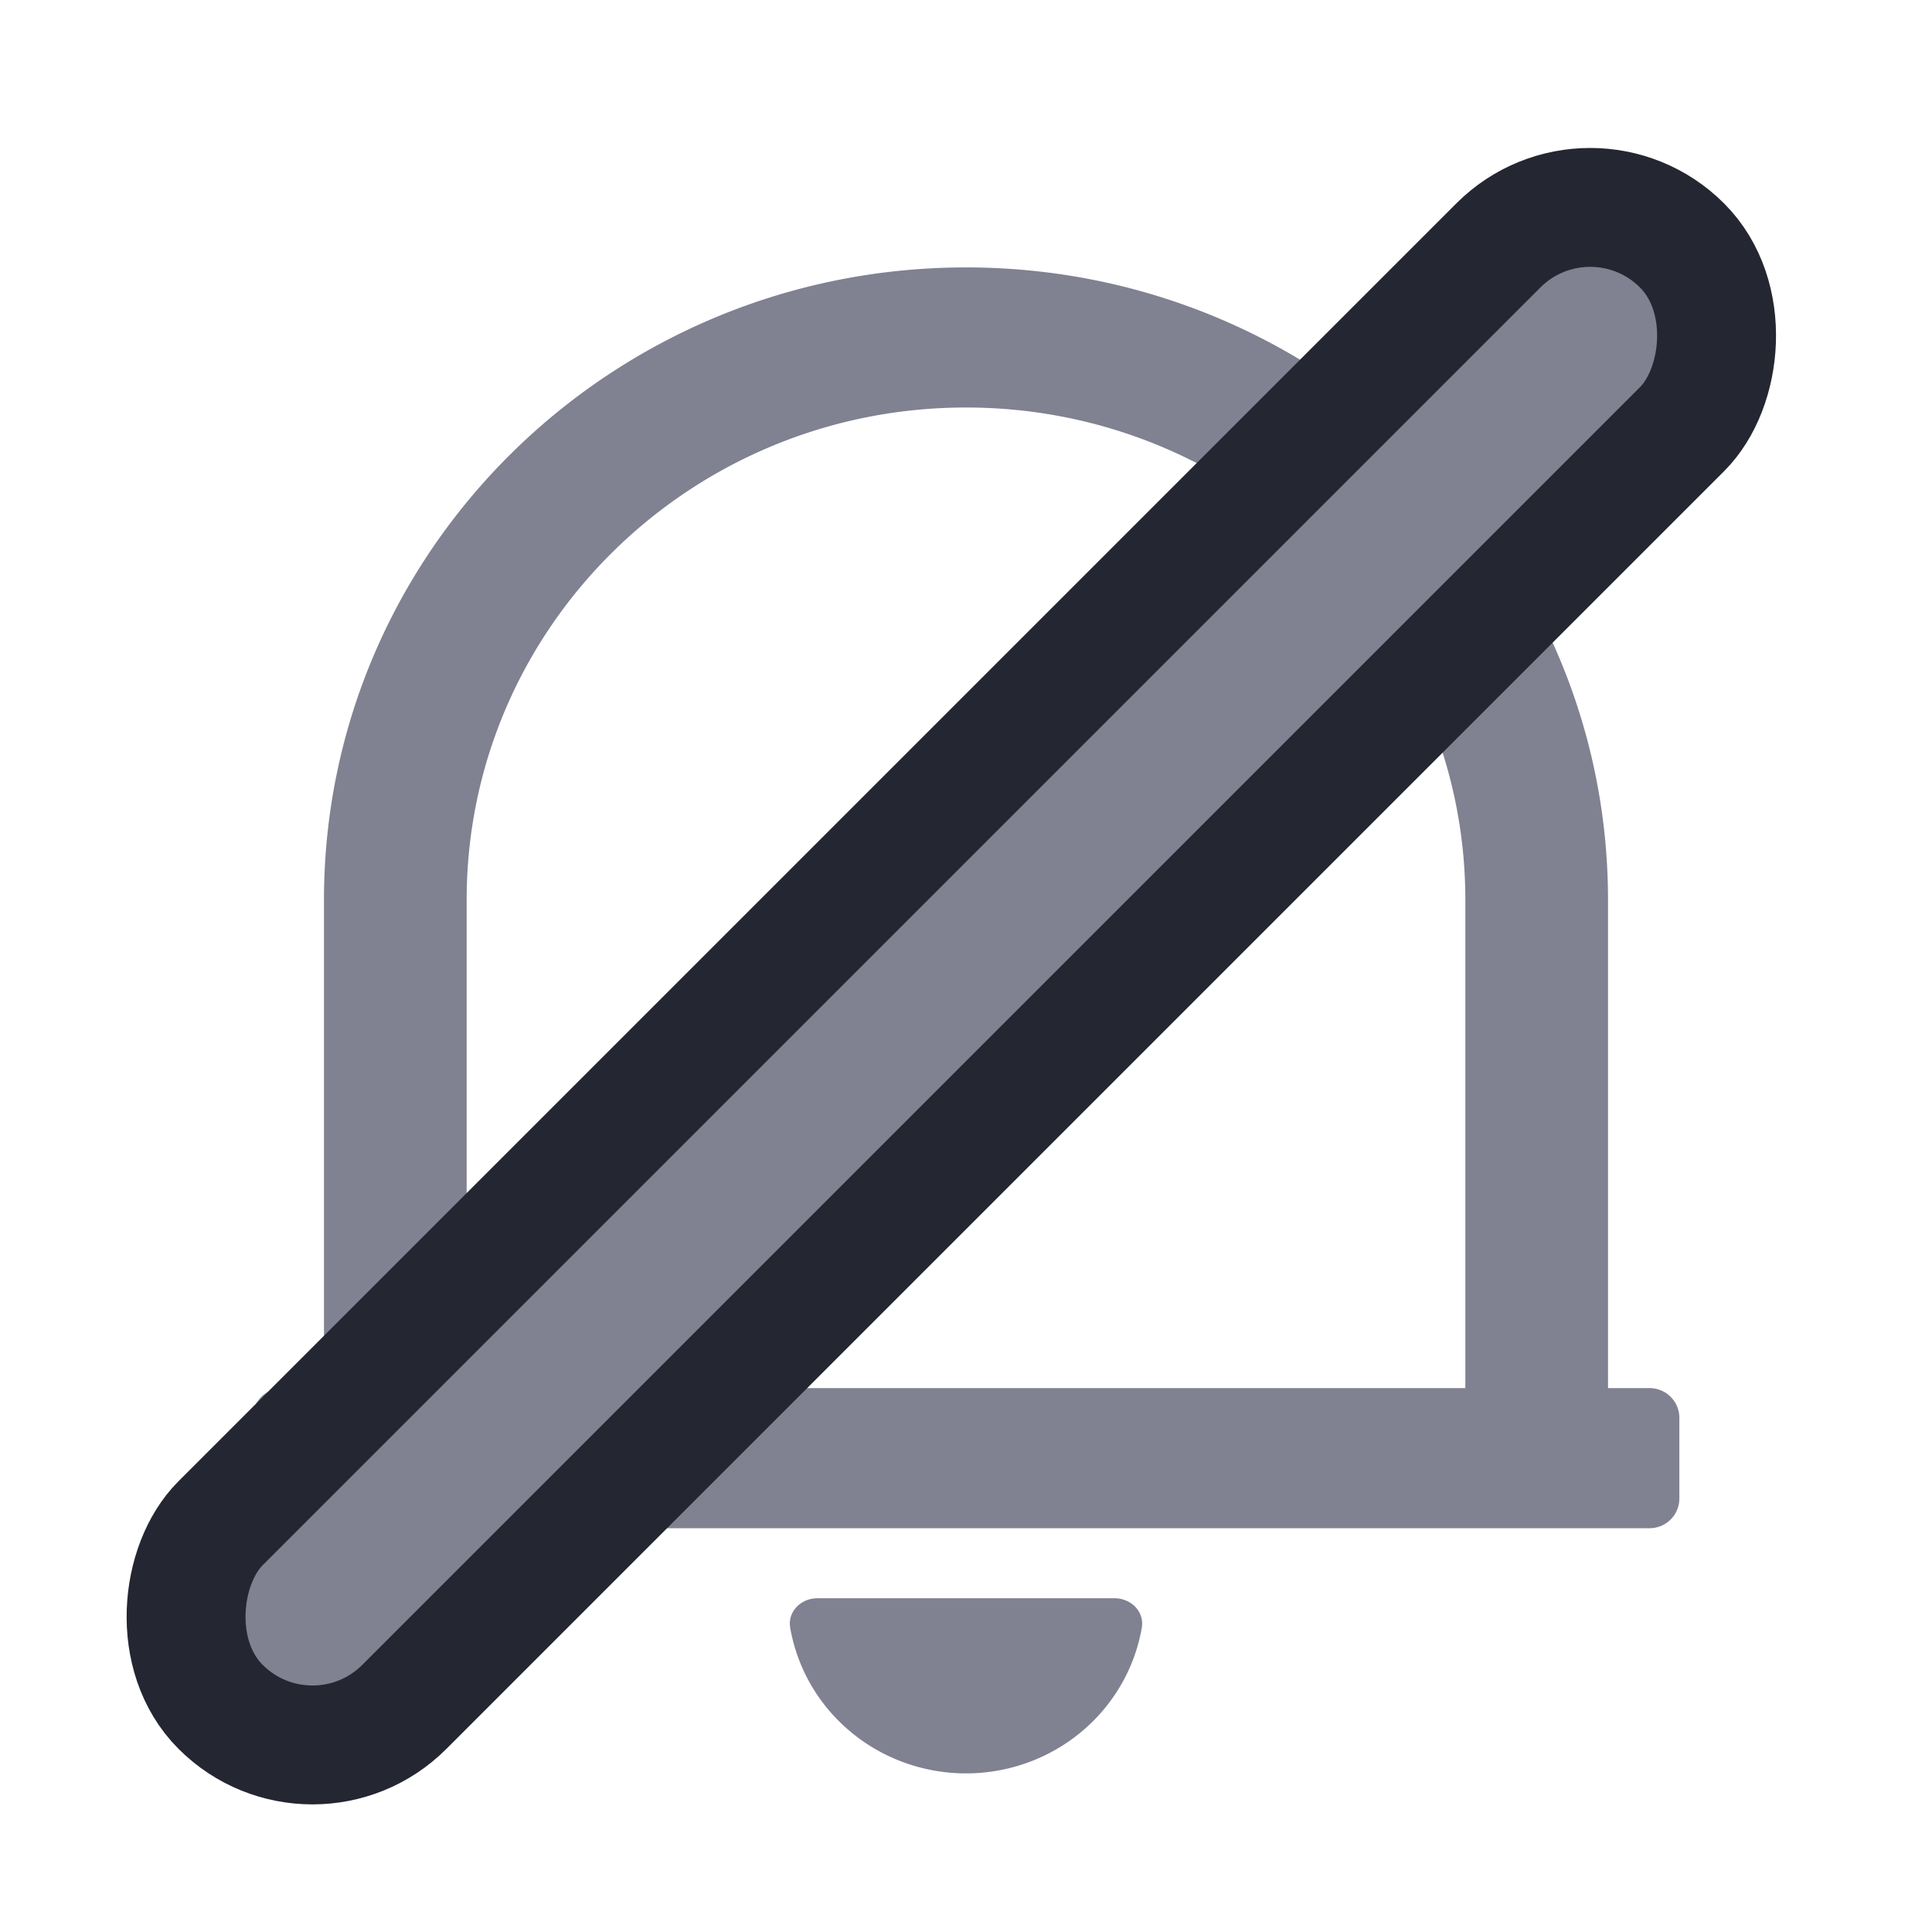<svg xmlns="http://www.w3.org/2000/svg" width="65" height="65" fill="#808191" xmlns:v="https://vecta.io/nano"><path d="M56.5 50.415a1 1 0 0 1-1 1h-46a1 1 0 0 1-1-1v-2.713a1 1 0 0 1 1-1h1.4V30.279c0-11.755 9.672-21.282 21.6-21.282s21.6 9.528 21.6 21.282v16.423h1.4a1 1 0 0 1 1 1v2.713zm-40.8-3.713h33.6V30.279c0-9.151-7.522-16.569-16.8-16.569s-16.8 7.419-16.8 16.569v16.423zm10.886 8.065c-.095-.544.361-.995.914-.995h10c.552 0 1.009.451.914.995-.208 1.193-.788 2.303-1.671 3.171-1.125 1.105-2.651 1.726-4.243 1.726s-3.117-.621-4.243-1.726c-.884-.867-1.463-1.978-1.671-3.171z"/><rect x="53.5" y="5.168" width="8.741" height="69.534" rx="4.37" transform="rotate(45 53.5 5.168)" stroke="#242731" stroke-width="4"/></svg>